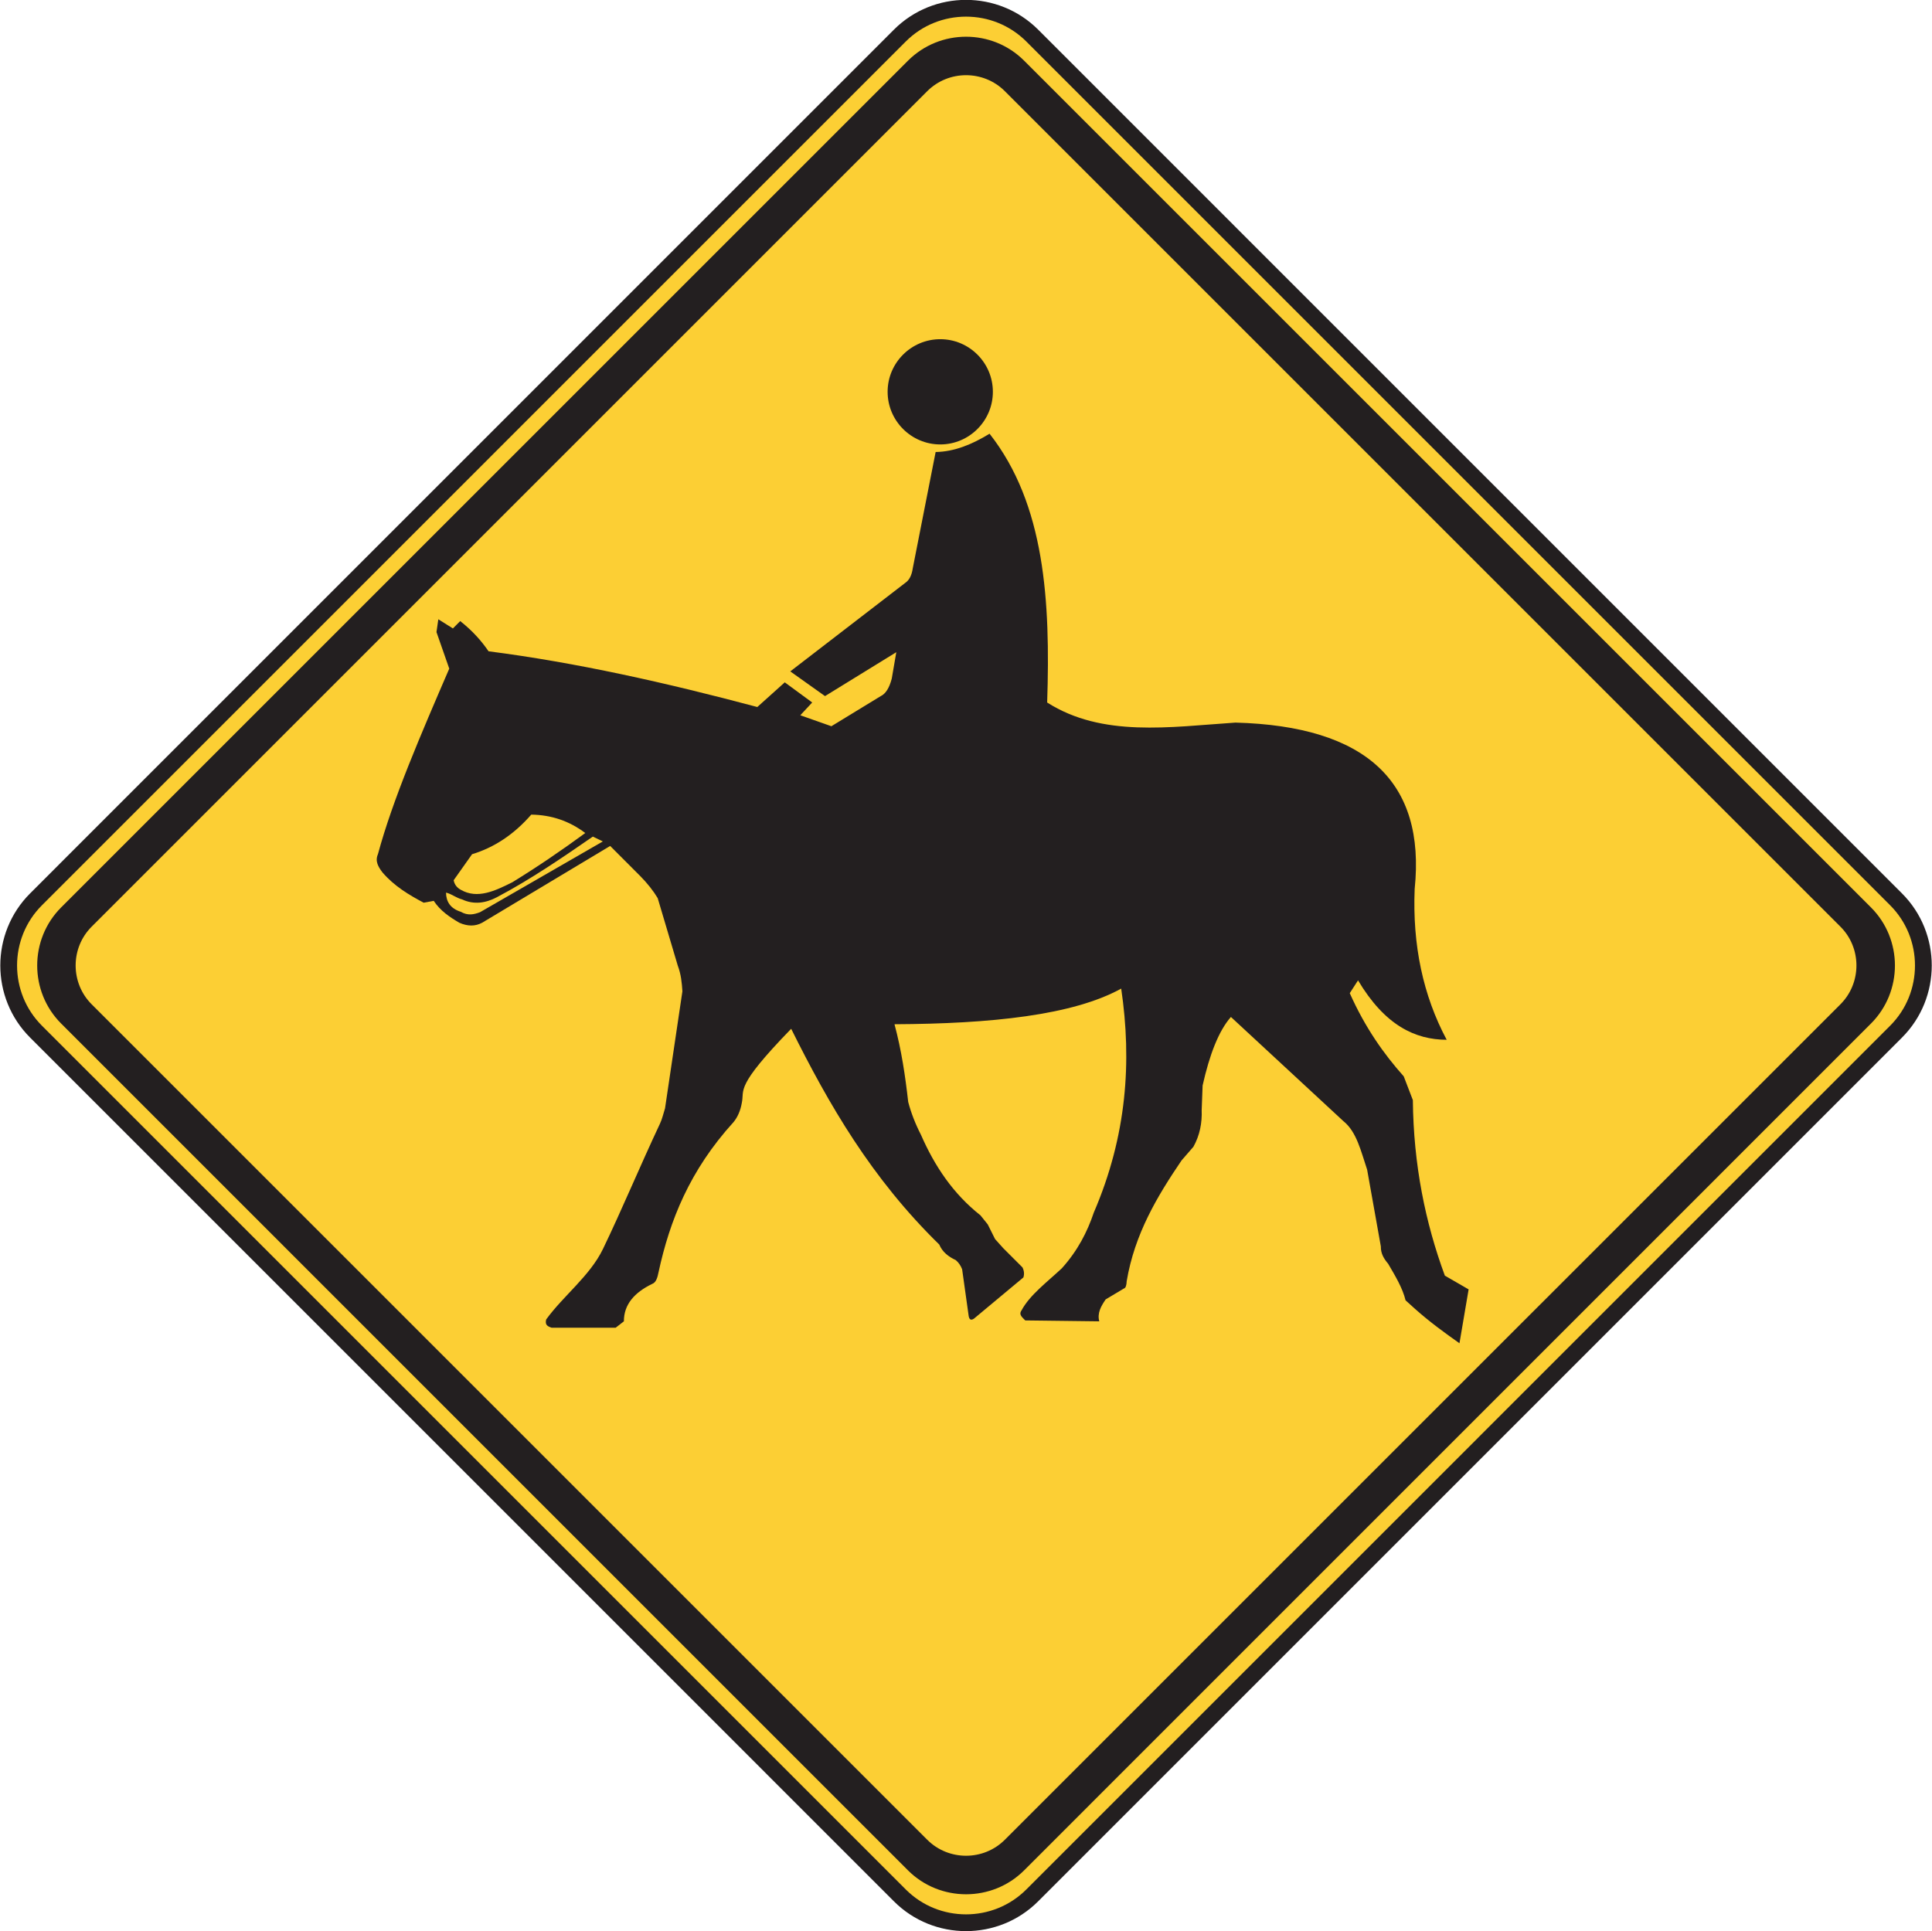 <?xml version="1.0" encoding="UTF-8" standalone="no"?>
<!-- Created with Inkscape (http://www.inkscape.org/) -->

<svg
   xmlns:dc="http://purl.org/dc/elements/1.1/"
   xmlns:cc="http://creativecommons.org/ns#"
   xmlns:rdf="http://www.w3.org/1999/02/22-rdf-syntax-ns#"
   xmlns:svg="http://www.w3.org/2000/svg"
   xmlns="http://www.w3.org/2000/svg"
   xmlns:sodipodi="http://sodipodi.sourceforge.net/DTD/sodipodi-0.dtd"
   xmlns:inkscape="http://www.inkscape.org/namespaces/inkscape"
   width="72.021"
   height="72.006"
   id="svg6192"
   version="1.1"
   inkscape:version="0.48.3.1 r9886"
   sodipodi:docname="New document 37">
  <defs
     id="defs6194" />
  <sodipodi:namedview
     id="base"
     pagecolor="#ffffff"
     bordercolor="#666666"
     borderopacity="1.0"
     inkscape:pageopacity="0.0"
     inkscape:pageshadow="2"
     inkscape:zoom="0.35"
     inkscape:cx="111.01233"
     inkscape:cy="124.5819"
     inkscape:document-units="px"
     inkscape:current-layer="layer1"
     showgrid="false"
     fit-margin-top="0"
     fit-margin-left="0"
     fit-margin-right="0"
     fit-margin-bottom="0"
     inkscape:window-width="451"
     inkscape:window-height="415"
     inkscape:window-x="25"
     inkscape:window-y="25"
     inkscape:window-maximized="0" />
  <g
     inkscape:label="Layer 1"
     inkscape:groupmode="layer"
     id="layer1"
     transform="translate(-263.988,-584.938)">
    <g
       id="g4221"
       transform="matrix(1.25,0,0,-1.25,265.33,618.468)">
      <path
         d="m 0,0 25.763,25.764 c 1.085,1.085 2.86,1.085 3.946,0 L 55.472,0 c 1.085,-1.086 1.085,-2.86 0,-3.945 L 29.709,-29.709 c -1.086,-1.086 -2.861,-1.086 -3.946,0 L 0,-3.945 C -1.086,-2.86 -1.086,-1.086 0,0"
         style="fill:#fccf34;fill-opacity:1;fill-rule:evenodd;stroke:none"
         id="path4223"
         inkscape:connector-curvature="0" />
    </g>
    <g
       id="g4225"
       transform="matrix(1.25,0,0,-1.25,265.33,618.468)">
      <path
         d="m 0,0 25.763,25.764 c 1.085,1.085 2.86,1.085 3.946,0 L 55.472,0 c 1.085,-1.086 1.085,-2.86 0,-3.945 L 29.709,-29.709 c -1.086,-1.086 -2.861,-1.086 -3.946,0 L 0,-3.945 C -1.086,-2.86 -1.086,-1.086 0,0 z"
         style="fill:none;stroke:#231f20;stroke-width:0.5;stroke-linecap:butt;stroke-linejoin:miter;stroke-miterlimit:10;stroke-opacity:1;stroke-dasharray:none"
         id="path4227"
         inkscape:connector-curvature="0" />
    </g>
    <g
       id="g4229"
       transform="matrix(1.25,0,0,-1.25,266.268,618.768)">
      <path
         d="m 0,0 25.254,25.254 c 0.953,0.953 2.511,0.953 3.464,0 L 53.972,0 c 0.954,-0.953 0.954,-2.512 0,-3.465 L 28.718,-28.721 c -0.953,-0.951 -2.511,-0.951 -3.464,0 L 0,-3.465 C -0.953,-2.512 -0.953,-0.953 0,0"
         style="fill:#231f20;fill-opacity:1;fill-rule:evenodd;stroke:none"
         id="path4231"
         inkscape:connector-curvature="0" />
    </g>
    <g
       id="g4233"
       transform="matrix(1.25,0,0,-1.25,267.405,619.486)">
      <path
         d="m 0,0 24.918,24.918 c 0.637,0.637 1.68,0.637 2.316,0 L 52.152,0 c 0.637,-0.636 0.637,-1.679 0,-2.316 L 27.234,-27.233 c -0.636,-0.637 -1.679,-0.637 -2.316,0 L 0,-2.316 C -0.637,-1.679 -0.637,-0.636 0,0"
         style="fill:#fccf34;fill-opacity:1;fill-rule:evenodd;stroke:none"
         id="path4235"
         inkscape:connector-curvature="0" />
    </g>
    <g
       id="g4237"
       transform="matrix(1.25,0,0,-1.25,299.039,597.584)">
      <path
         d="m 0,0 c 0.865,0 1.569,-0.704 1.569,-1.569 0,-0.865 -0.704,-1.57 -1.569,-1.57 -0.865,0 -1.57,0.705 -1.57,1.57 C -1.57,-0.704 -0.865,0 0,0"
         style="fill:#231f20;fill-opacity:1;fill-rule:evenodd;stroke:none"
         id="path4239"
         inkscape:connector-curvature="0" />
    </g>
    <g
       id="g4241"
       transform="matrix(1.25,0,0,-1.25,293.448,609.969)">
      <path
         d="m 0,0 c 1.144,0.881 2.29,1.763 3.434,2.644 0.117,0.08 0.19,0.226 0.22,0.437 0.227,1.153 0.453,2.308 0.681,3.462 0.561,0.009 1.091,0.23 1.608,0.546 1.654,-2.105 1.817,-4.992 1.718,-8.017 1.645,-1.047 3.655,-0.73 5.616,-0.599 3.894,-0.105 5.675,-1.759 5.344,-4.962 -0.068,-1.675 0.249,-3.175 0.955,-4.499 -0.943,0.005 -1.843,0.429 -2.644,1.773 -0.083,-0.128 -0.165,-0.256 -0.247,-0.382 0.457,-1.024 1.01,-1.808 1.61,-2.481 0.09,-0.237 0.18,-0.473 0.272,-0.709 0.019,-1.932 0.372,-3.655 0.954,-5.235 0.237,-0.136 0.473,-0.273 0.709,-0.41 -0.091,-0.535 -0.181,-1.071 -0.273,-1.607 -0.445,0.314 -0.891,0.638 -1.336,1.035 -0.091,0.082 -0.182,0.164 -0.272,0.246 -0.087,0.363 -0.306,0.726 -0.519,1.09 -0.119,0.142 -0.222,0.295 -0.218,0.518 -0.136,0.765 -0.272,1.528 -0.409,2.29 -0.182,0.537 -0.309,1.127 -0.708,1.446 -1.118,1.036 -2.235,2.072 -3.354,3.107 -0.369,-0.42 -0.64,-1.133 -0.844,-2.044 -0.01,-0.245 -0.02,-0.491 -0.028,-0.736 0.014,-0.383 -0.056,-0.749 -0.246,-1.091 -0.119,-0.136 -0.236,-0.272 -0.354,-0.408 -0.73,-1.076 -1.399,-2.195 -1.636,-3.6 -0.006,-0.134 -0.033,-0.207 -0.082,-0.219 -0.182,-0.107 -0.363,-0.216 -0.545,-0.326 -0.14,-0.203 -0.256,-0.41 -0.191,-0.654 -0.737,0.01 -1.472,0.018 -2.208,0.027 -0.081,0.089 -0.204,0.167 -0.11,0.3 0.244,0.457 0.764,0.845 1.201,1.254 0.478,0.531 0.761,1.091 0.954,1.663 0.988,2.293 1.137,4.51 0.817,6.68 -1.438,-0.793 -3.873,-1.05 -6.761,-1.063 0.208,-0.773 0.322,-1.545 0.409,-2.318 0.086,-0.327 0.213,-0.654 0.381,-0.981 0.406,-0.929 0.957,-1.756 1.773,-2.4 0.073,-0.09 0.145,-0.182 0.218,-0.271 0.072,-0.147 0.145,-0.291 0.218,-0.437 0.082,-0.092 0.162,-0.183 0.244,-0.272 0.192,-0.192 0.383,-0.383 0.574,-0.574 0.049,-0.099 0.059,-0.2 0.027,-0.299 -0.491,-0.409 -0.981,-0.819 -1.473,-1.228 -0.094,-0.065 -0.149,-0.028 -0.163,0.109 -0.063,0.454 -0.127,0.91 -0.191,1.364 -0.043,0.112 -0.107,0.202 -0.19,0.272 -0.218,0.102 -0.397,0.24 -0.492,0.464 -2.023,1.978 -3.29,4.171 -4.416,6.435 -1.701,-1.751 -1.385,-1.811 -1.472,-2.209 -0.041,-0.233 -0.123,-0.422 -0.246,-0.573 -1.313,-1.443 -1.905,-2.946 -2.236,-4.471 -0.032,-0.164 -0.075,-0.314 -0.19,-0.355 -0.532,-0.258 -0.846,-0.614 -0.845,-1.117 -0.082,-0.064 -0.164,-0.127 -0.246,-0.191 l -1.908,0 c -0.121,0.041 -0.204,0.08 -0.164,0.246 0.512,0.707 1.307,1.302 1.693,2.101 0.569,1.18 1.085,2.428 1.7,3.737 0.069,0.144 0.102,0.304 0.152,0.459 0.172,1.164 0.344,2.328 0.518,3.491 -0.016,0.254 -0.041,0.509 -0.137,0.762 -0.201,0.672 -0.4,1.346 -0.6,2.018 -0.132,0.219 -0.304,0.437 -0.517,0.654 -0.301,0.301 -0.6,0.6 -0.9,0.901 -1.272,-0.764 -2.545,-1.528 -3.819,-2.29 -0.204,-0.11 -0.431,-0.11 -0.68,0 -0.288,0.169 -0.564,0.353 -0.763,0.653 -0.101,-0.018 -0.201,-0.035 -0.301,-0.055 -0.441,0.235 -0.873,0.491 -1.226,0.901 -0.127,0.166 -0.229,0.336 -0.137,0.545 0.441,1.636 1.287,3.587 2.127,5.535 -0.127,0.363 -0.254,0.726 -0.381,1.09 0.018,0.127 0.035,0.254 0.055,0.382 0.144,-0.091 0.29,-0.182 0.435,-0.273 0.073,0.072 0.145,0.145 0.218,0.219 0.38,-0.301 0.64,-0.601 0.845,-0.901 2.598,-0.333 5.287,-0.935 8.015,-1.662 0.274,0.244 0.546,0.49 0.819,0.736 0.273,-0.201 0.545,-0.4 0.818,-0.601 -0.118,-0.126 -0.236,-0.254 -0.355,-0.381 0.31,-0.109 0.619,-0.218 0.927,-0.327 0.491,0.3 0.982,0.601 1.473,0.899 0.145,0.069 0.254,0.241 0.327,0.519 0.045,0.263 0.091,0.526 0.136,0.79 C 2.453,0.136 1.744,-0.3 1.036,-0.737 0.689,-0.491 0.345,-0.245 0,0"
         style="fill:#231f20;fill-opacity:1;fill-rule:evenodd;stroke:none"
         id="path4243"
         inkscape:connector-curvature="0" />
    </g>
    <g
       id="g4245"
       transform="matrix(1.25,0,0,-1.25,280.615,618.216)">
      <path
         d="M 0,0 C 0.002,-0.259 0.121,-0.473 0.442,-0.573 0.653,-0.696 0.836,-0.652 1.014,-0.585 2.235,0.119 3.455,0.823 4.676,1.526 4.577,1.574 4.477,1.621 4.378,1.67 3.461,1.037 2.541,0.406 1.528,-0.132 1.177,-0.319 0.828,-0.365 0.478,-0.203 0.291,-0.155 0.188,-0.048 0,0"
         style="fill:#fccf34;fill-opacity:1;fill-rule:evenodd;stroke:none"
         id="path4247"
         inkscape:connector-curvature="0" />
    </g>
    <g
       id="g4249"
       transform="matrix(1.25,0,0,-1.25,283.792,615.309)">
      <path
         d="M 0,0 C 0.6,-0.008 1.138,-0.191 1.611,-0.549 0.903,-1.068 0.18,-1.56 -0.56,-2.015 c -0.524,-0.264 -1.047,-0.51 -1.539,-0.228 -0.119,0.064 -0.191,0.159 -0.215,0.286 0.183,0.259 0.365,0.518 0.549,0.776 C -1.097,-0.978 -0.509,-0.585 0,0"
         style="fill:#fccf34;fill-opacity:1;fill-rule:evenodd;stroke:none"
         id="path4251"
         inkscape:connector-curvature="0" />
    </g>
  </g>
</svg>
